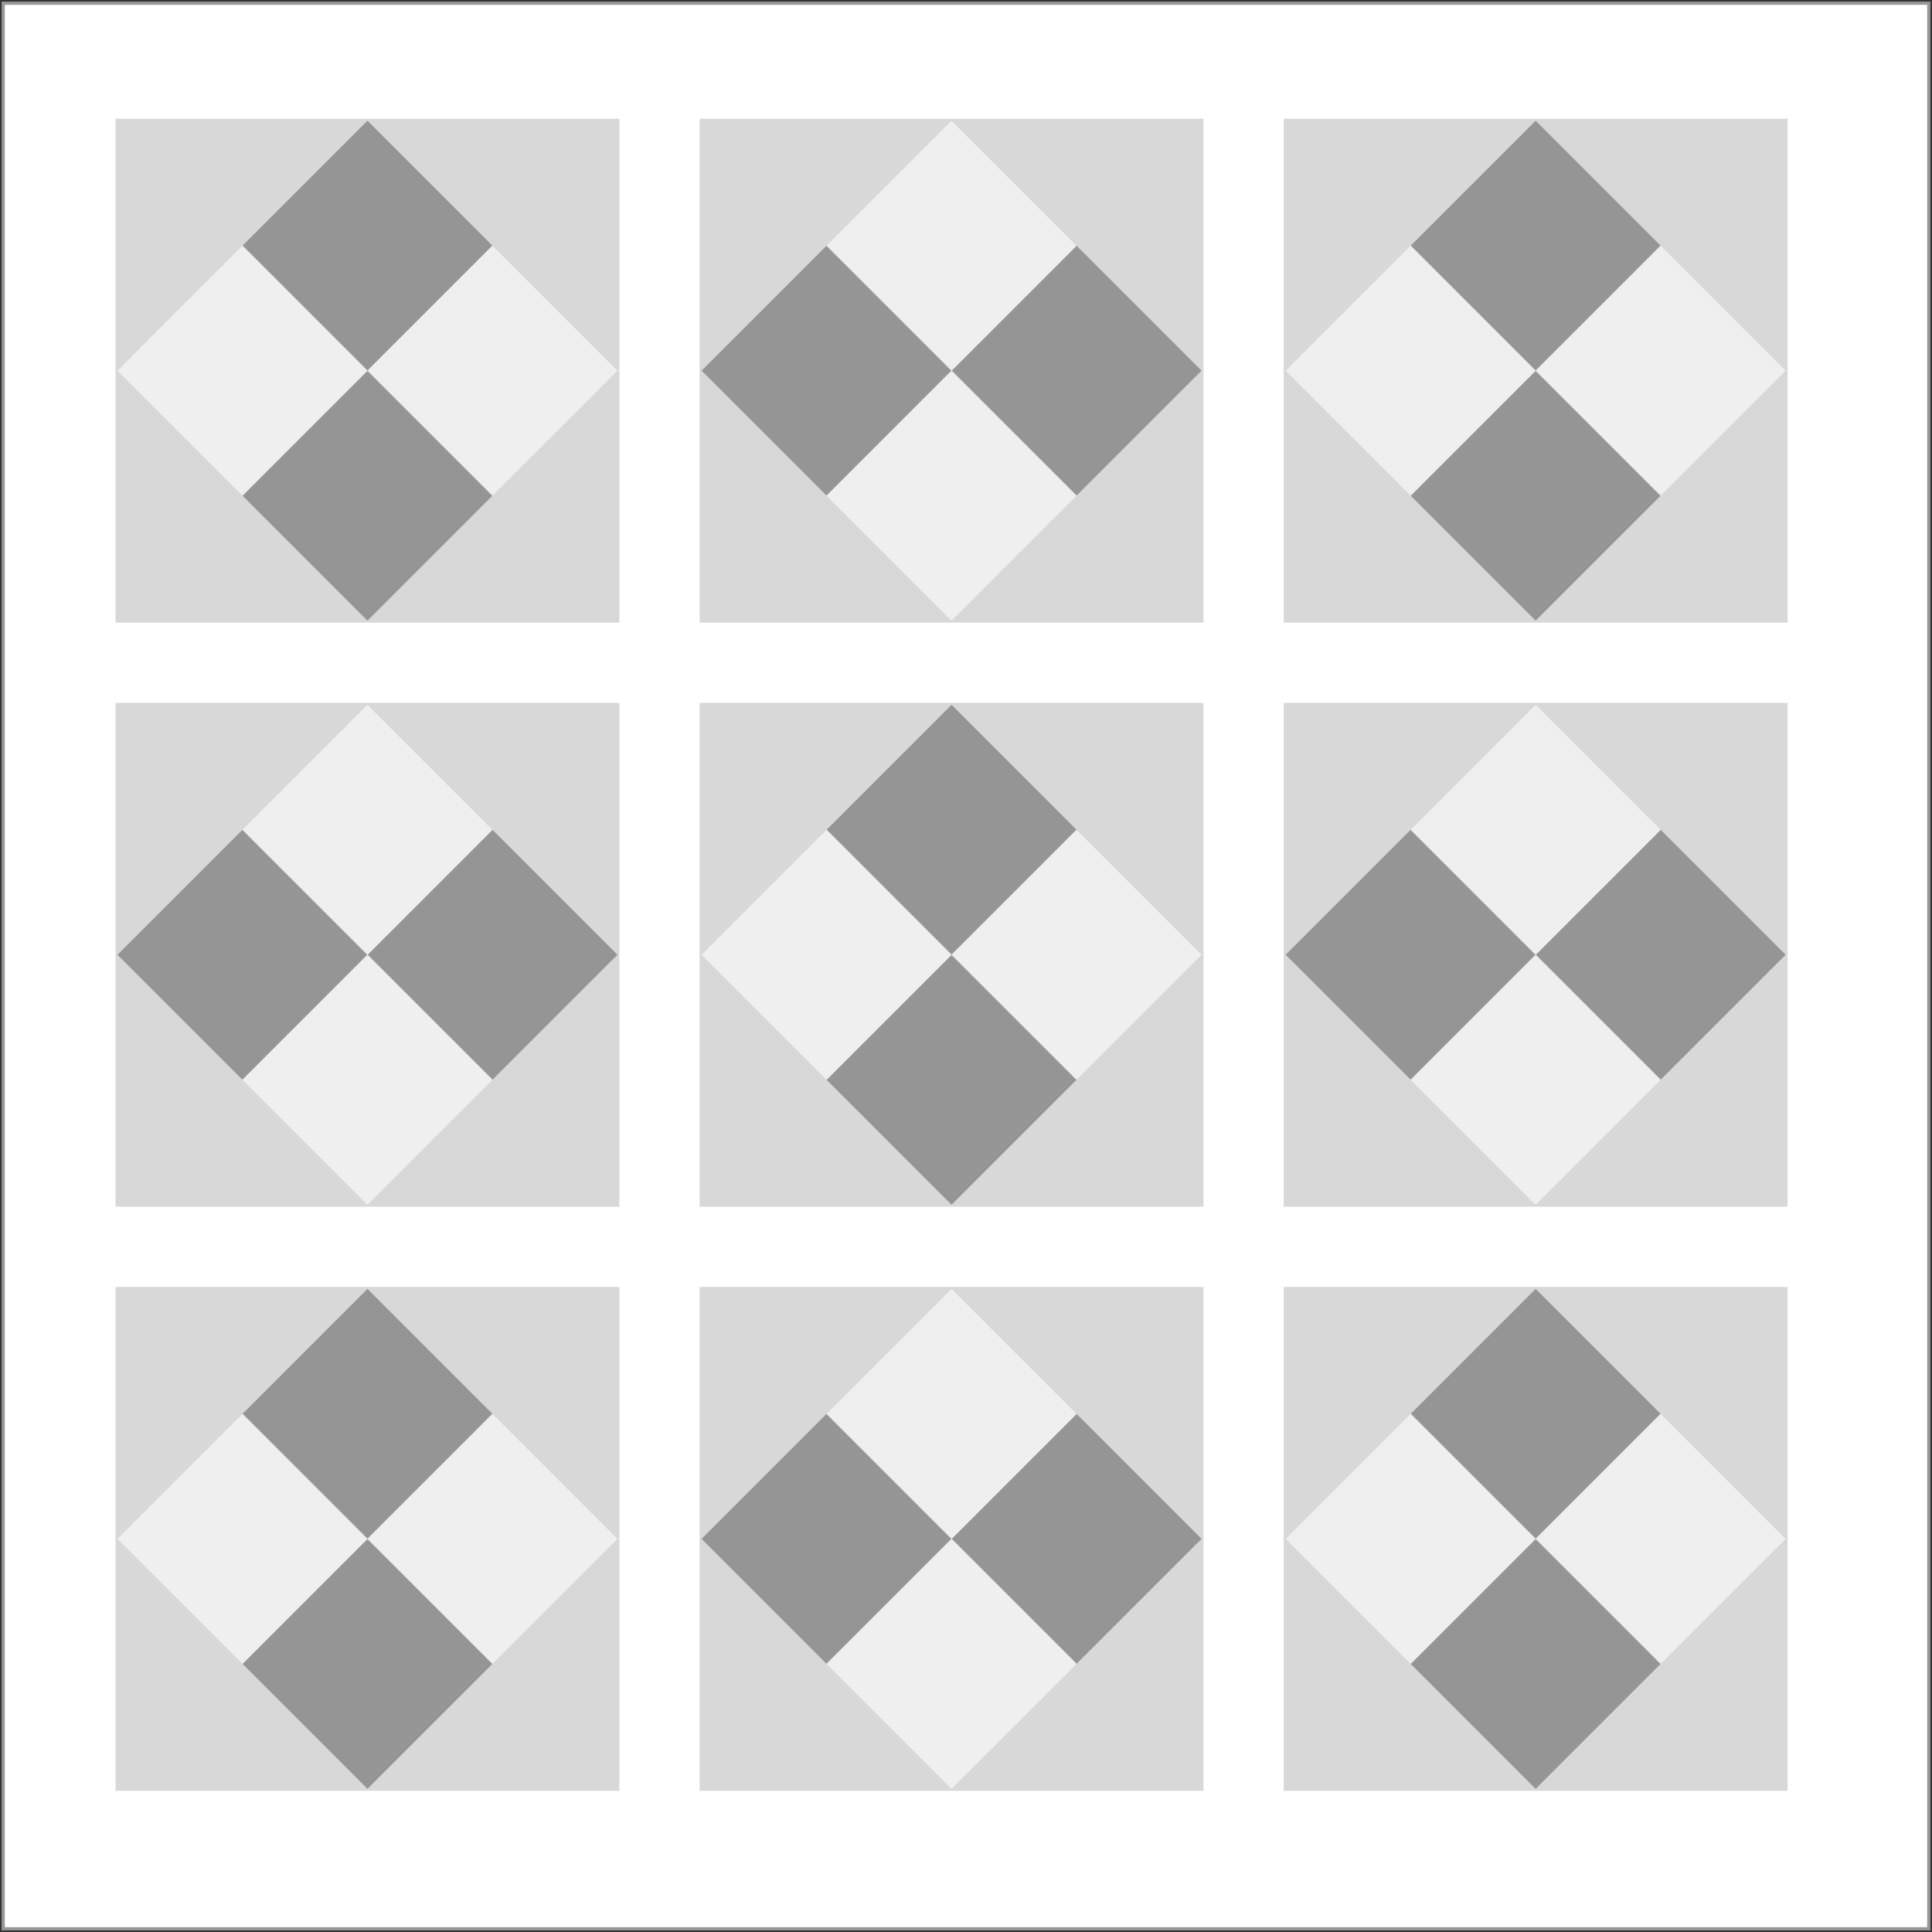 <?xml version="1.0" encoding="UTF-8"?>
<svg width="602px" height="602px" viewBox="0 0 602 602" version="1.1" xmlns="http://www.w3.org/2000/svg" xmlns:xlink="http://www.w3.org/1999/xlink">

    <rect x="0" y="0" width="602" height="602" fill="#333333" stroke="none"/>

    <g id="Page-1" stroke="none" stroke-width="1" fill="none" fill-rule="evenodd">
        <g id="Group-6" transform="translate(1, 1)">
            <g id="Group-4-Copy" fill="#FFFFFF" stroke="#979797">
                <rect id="Rectangle" x="0" y="0" width="600" height="600"></rect>
            </g>
            <g id="Group-5" transform="translate(35, 36)">

                <g id="rect-1">
                    <rect id="Rectangle" data-group="bg1" fill="#D8D8D8" x="0" y="0" width="157" height="157"></rect>
                    <rect id="Rectangle-Copy-5" data-group="rect-top1" fill="#959595" transform="translate(78.5, 39.5) rotate(-45) translate(-78.5, -39.5) " x="51" y="12" width="55" height="55"></rect>
                    <rect id="Rectangle-Copy-8" data-group="rect-rig1" fill="#EFEFEF" transform="translate(117.5, 78.5) rotate(-45) translate(-117.5, -78.5) " x="90" y="51" width="55" height="55"></rect>
                    <rect id="Rectangle-Copy-6" data-group="rect-lef1" fill="#EFEFEF" transform="translate(39.5, 78.5) rotate(-45) translate(-39.5, -78.5) " x="12" y="51" width="55" height="55"></rect>
                    <rect id="Rectangle-Copy-7" data-group="rect-bot1" fill="#959595" transform="translate(78.5, 117.5) rotate(-45) translate(-78.5, -117.5) " x="51" y="90" width="55" height="55"></rect>
                </g>

                <g id="rect-2" transform="translate(182, 0)">
                    <rect id="background2" data-group="bg2" fill="#D8D8D8" x="0" y="0" width="157" height="157"></rect>
                    <rect id="rect-top" data-group="rect-top2" fill="#EFEFEF" transform="translate(78.5, 39.5) rotate(-45) translate(-78.5, -39.5) " x="51" y="12" width="55" height="55"></rect>
                    <rect id="rect-rig" data-group="rect-rig2" fill="#959595" transform="translate(117.5, 78.5) rotate(-45) translate(-117.5, -78.5) " x="90" y="51" width="55" height="55"></rect>
                    <rect id="rect-lef" data-group="rect-lef2" fill="#959595" transform="translate(39.5, 78.5) rotate(-45) translate(-39.5, -78.5) " x="12" y="51" width="55" height="55"></rect>
                    <rect id="rect-bot" data-group="rect-bot2" fill="#EFEFEF" transform="translate(78.5, 117.5) rotate(-45) translate(-78.5, -117.5) " x="51" y="90" width="55" height="55"></rect>
                </g>

                <g id="rect-3" transform="translate(364, 0)">
                    <rect id="Rectangle" data-group="bg1" fill="#D8D8D8" x="0" y="0" width="157" height="157"></rect>
                    <rect id="Rectangle-Copy-5" data-group="rect-top1" fill="#959595" transform="translate(78.5, 39.5) rotate(-45) translate(-78.5, -39.5) " x="51" y="12" width="55" height="55"></rect>
                    <rect id="Rectangle-Copy-8" data-group="rect-rig1" fill="#EFEFEF" transform="translate(117.5, 78.5) rotate(-45) translate(-117.5, -78.5) " x="90" y="51" width="55" height="55"></rect>
                    <rect id="Rectangle-Copy-6" data-group="rect-lef1" fill="#EFEFEF" transform="translate(39.5, 78.5) rotate(-45) translate(-39.5, -78.5) " x="12" y="51" width="55" height="55"></rect>
                    <rect id="Rectangle-Copy-7" data-group="rect-bot1" fill="#959595" transform="translate(78.5, 117.5) rotate(-45) translate(-78.5, -117.5) " x="51" y="90" width="55" height="55"></rect>
                </g>

                <g id="rect-4" transform="translate(0, 182)">
                    <rect id="Rectangle" data-group="bg1" fill="#D8D8D8" x="0" y="0" width="157" height="157"></rect>
                    <rect id="Rectangle-Copy-5" data-group="rect-top2" fill="#EFEFEF" transform="translate(78.5, 39.5) rotate(-45) translate(-78.5, -39.5) " x="51" y="12" width="55" height="55"></rect>
                    <rect id="Rectangle-Copy-8" data-group="rect-rig2" fill="#959595" transform="translate(117.5, 78.5) rotate(-45) translate(-117.5, -78.5) " x="90" y="51" width="55" height="55"></rect>
                    <rect id="Rectangle-Copy-6" data-group="rect-lef2" fill="#959595" transform="translate(39.5, 78.5) rotate(-45) translate(-39.5, -78.5) " x="12" y="51" width="55" height="55"></rect>
                    <rect id="Rectangle-Copy-7" data-group="rect-bot2" fill="#EFEFEF" transform="translate(78.5, 117.5) rotate(-45) translate(-78.5, -117.5) " x="51" y="90" width="55" height="55"></rect>
                </g>

                <g id="rect-5" transform="translate(182, 182)">
                    <rect id="Rectangle" data-group="bg2" fill="#D8D8D8" x="0" y="0" width="157" height="157"></rect>
                    <rect id="Rectangle-Copy-5" data-group="rect-top1" fill="#959595" transform="translate(78.5, 39.5) rotate(-45) translate(-78.5, -39.5) " x="51" y="12" width="55" height="55"></rect>
                    <rect id="Rectangle-Copy-8" data-group="rect-rig1" fill="#EFEFEF" transform="translate(117.5, 78.5) rotate(-45) translate(-117.5, -78.5) " x="90" y="51" width="55" height="55"></rect>
                    <rect id="Rectangle-Copy-6" data-group="rect-lef1" fill="#EFEFEF" transform="translate(39.5, 78.5) rotate(-45) translate(-39.5, -78.5) " x="12" y="51" width="55" height="55"></rect>
                    <rect id="Rectangle-Copy-7" data-group="rect-bot1" fill="#959595" transform="translate(78.5, 117.5) rotate(-45) translate(-78.5, -117.5) " x="51" y="90" width="55" height="55"></rect>
                </g>

                <g id="rect-6" transform="translate(364, 182)">
                    <rect id="Rectangle" data-group="bg2" fill="#D8D8D8" x="0" y="0" width="157" height="157"></rect>
                    <rect id="Rectangle-Copy-5" data-group="rect-top2" fill="#EFEFEF" transform="translate(78.5, 39.5) rotate(-45) translate(-78.5, -39.5) " x="51" y="12" width="55" height="55"></rect>
                    <rect id="Rectangle-Copy-8" data-group="rect-rig2" fill="#959595" transform="translate(117.5, 78.5) rotate(-45) translate(-117.5, -78.5) " x="90" y="51" width="55" height="55"></rect>
                    <rect id="Rectangle-Copy-6" data-group="rect-lef2" fill="#959595" transform="translate(39.5, 78.5) rotate(-45) translate(-39.5, -78.5) " x="12" y="51" width="55" height="55"></rect>
                    <rect id="Rectangle-Copy-7" data-group="rect-bot2" fill="#EFEFEF" transform="translate(78.5, 117.5) rotate(-45) translate(-78.5, -117.5) " x="51" y="90" width="55" height="55"></rect>
                </g>
                
                <g id="rect-7" transform="translate(0, 364)">
                    <rect id="Rectangle" data-group="bg1" fill="#D8D8D8" x="0" y="0" width="157" height="157"></rect>
                    <rect id="Rectangle-Copy-5" data-group="rect-top1" fill="#959595" transform="translate(78.5, 39.5) rotate(-45) translate(-78.5, -39.5) " x="51" y="12" width="55" height="55"></rect>
                    <rect id="Rectangle-Copy-8" data-group="rect-rig1" fill="#EFEFEF" transform="translate(117.5, 78.5) rotate(-45) translate(-117.5, -78.5) " x="90" y="51" width="55" height="55"></rect>
                    <rect id="Rectangle-Copy-6" data-group="rect-lef1" fill="#EFEFEF" transform="translate(39.5, 78.5) rotate(-45) translate(-39.5, -78.5) " x="12" y="51" width="55" height="55"></rect>
                    <rect id="Rectangle-Copy-7" data-group="rect-bot1" fill="#959595" transform="translate(78.5, 117.5) rotate(-45) translate(-78.5, -117.5) " x="51" y="90" width="55" height="55"></rect>
                </g>
        
                <g id="rect-8" transform="translate(182, 364)">
                    <rect id="Rectangle" data-group="bg2" fill="#D8D8D8" x="0" y="0" width="157" height="157"></rect>
                    <rect id="Rectangle-Copy-5" data-group="rect-top2" fill="#EFEFEF" transform="translate(78.5, 39.5) rotate(-45) translate(-78.5, -39.5) " x="51" y="12" width="55" height="55"></rect>
                    <rect id="Rectangle-Copy-8" data-group="rect-rig2" fill="#959595" transform="translate(117.5, 78.5) rotate(-45) translate(-117.5, -78.5) " x="90" y="51" width="55" height="55"></rect>
                    <rect id="Rectangle-Copy-6" data-group="rect-lef2" fill="#959595" transform="translate(39.5, 78.5) rotate(-45) translate(-39.5, -78.5) " x="12" y="51" width="55" height="55"></rect>
                    <rect id="Rectangle-Copy-7" data-group="rect-bot2" fill="#EFEFEF" transform="translate(78.5, 117.5) rotate(-45) translate(-78.5, -117.5) " x="51" y="90" width="55" height="55"></rect>
                </g>

                <g id="rect-9" transform="translate(364, 364)">
                    <rect id="Rectangle" data-group="bg1" fill="#D8D8D8" x="0" y="0" width="157" height="157"></rect>
                    <rect id="Rectangle-Copy-5" data-group="rect-top1" fill="#959595" transform="translate(78.5, 39.5) rotate(-45) translate(-78.5, -39.5) " x="51" y="12" width="55" height="55"></rect>
                    <rect id="Rectangle-Copy-8" data-group="rect-rig1" fill="#EFEFEF" transform="translate(117.5, 78.5) rotate(-45) translate(-117.5, -78.5) " x="90" y="51" width="55" height="55"></rect>
                    <rect id="Rectangle-Copy-6" data-group="rect-lef1" fill="#EFEFEF" transform="translate(39.5, 78.5) rotate(-45) translate(-39.5, -78.5) " x="12" y="51" width="55" height="55"></rect>
                    <rect id="Rectangle-Copy-7" data-group="rect-bot1" fill="#959595" transform="translate(78.5, 117.5) rotate(-45) translate(-78.5, -117.5) " x="51" y="90" width="55" height="55"></rect>
                </g>
            </g>
        </g>
    </g>
</svg>